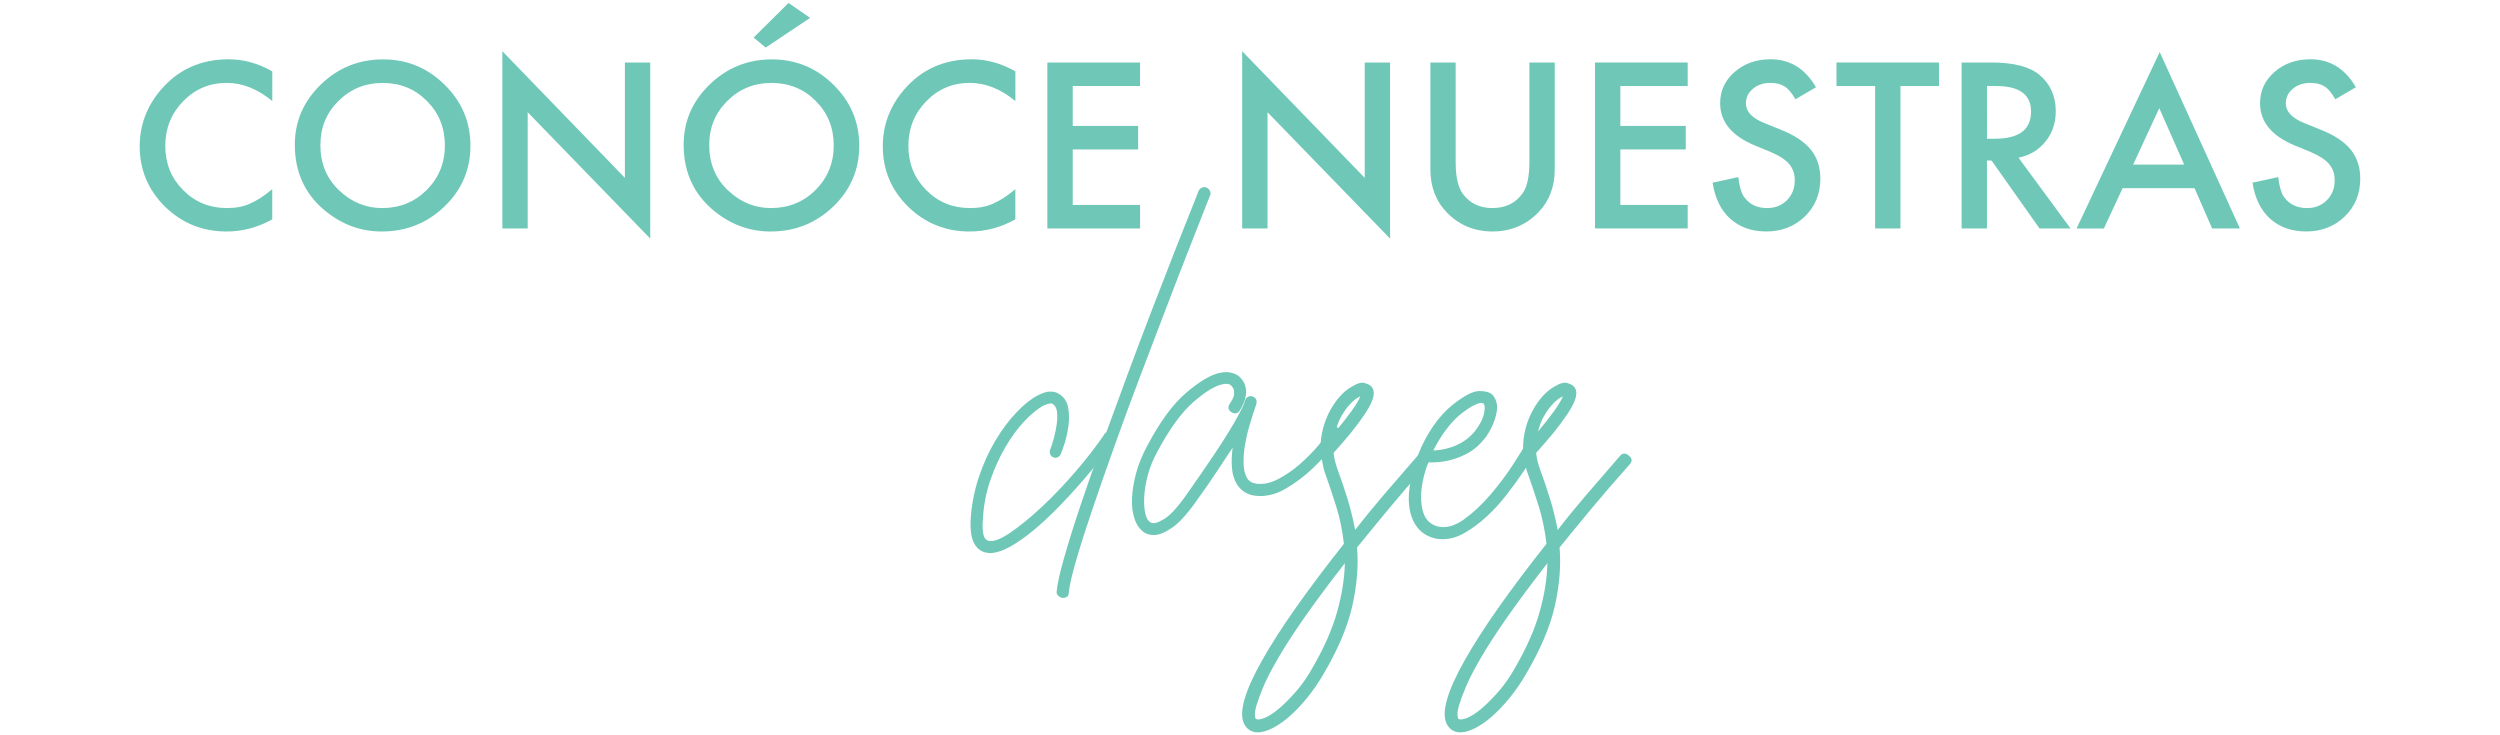 <?xml version="1.0" encoding="utf-8"?>
<!-- Generator: Adobe Illustrator 23.0.1, SVG Export Plug-In . SVG Version: 6.00 Build 0)  -->
<svg version="1.1" id="Capa_1" xmlns="http://www.w3.org/2000/svg" xmlns:xlink="http://www.w3.org/1999/xlink" x="0px" y="0px"
	 viewBox="0 0 850 250" style="enable-background:new 0 0 850 250;" xml:space="preserve">
<style type="text/css">
	.st0{fill:#6FC8B7;}
</style>
<g>
	<g>
		<g>
			<path class="st0" d="M92.58,24.28v10.09c-4.98-4.12-10.14-6.18-15.47-6.18c-5.87,0-10.82,2.08-14.84,6.25
				c-4.05,4.14-6.07,9.21-6.07,15.21c0,5.92,2.02,10.92,6.07,14.99c4.04,4.07,9,6.1,14.88,6.1c3.03,0,5.61-0.49,7.73-1.46
				c1.18-0.49,2.41-1.15,3.68-1.97c1.27-0.83,2.61-1.83,4.01-3v10.27c-4.93,2.75-10.11,4.13-15.54,4.13
				c-8.17,0-15.13-2.81-20.91-8.44c-5.75-5.68-8.62-12.52-8.62-20.54c0-7.19,2.41-13.6,7.22-19.23c5.92-6.9,13.58-10.34,22.98-10.34
				C82.83,20.15,87.79,21.53,92.58,24.28z"/>
			<path class="st0" d="M100.24,49.21c0-7.94,2.95-14.77,8.84-20.47c5.87-5.7,12.93-8.55,21.16-8.55c8.14,0,15.12,2.88,20.94,8.63
				c5.85,5.75,8.77,12.66,8.77,20.72c0,8.11-2.94,15-8.81,20.65c-5.9,5.68-13.01,8.52-21.35,8.52c-7.38,0-14-2.52-19.87-7.57
				C103.47,65.56,100.24,58.25,100.24,49.21z M108.93,49.32c0,6.24,2.12,11.37,6.36,15.39c4.22,4.02,9.09,6.03,14.62,6.03
				c6,0,11.05-2.05,15.17-6.14c4.12-4.14,6.18-9.19,6.18-15.13c0-6.02-2.04-11.06-6.11-15.13c-4.05-4.09-9.05-6.14-15.02-6.14
				c-5.95,0-10.97,2.05-15.06,6.14C110.98,38.38,108.93,43.38,108.93,49.32z"/>
			<path class="st0" d="M170.8,77.68V17.41l41.66,43.06V21.25h8.62v59.87l-41.66-42.95v39.51H170.8z"/>
			<path class="st0" d="M232.44,49.21c0-7.94,2.95-14.77,8.84-20.47c5.87-5.7,12.93-8.55,21.16-8.55c8.14,0,15.12,2.88,20.94,8.63
				c5.85,5.75,8.77,12.66,8.77,20.72c0,8.11-2.94,15-8.81,20.65c-5.9,5.68-13.01,8.52-21.35,8.52c-7.38,0-14-2.52-19.87-7.57
				C235.68,65.56,232.44,58.25,232.44,49.21z M241.14,49.32c0,6.24,2.12,11.37,6.36,15.39c4.22,4.02,9.09,6.03,14.62,6.03
				c6,0,11.05-2.05,15.17-6.14c4.12-4.14,6.18-9.19,6.18-15.13c0-6.02-2.04-11.06-6.11-15.13c-4.05-4.09-9.05-6.14-15.02-6.14
				c-5.95,0-10.97,2.05-15.06,6.14C243.19,38.38,241.14,43.38,241.14,49.32z M275.44,6.08l-15.1,10.09l-4.11-3.4L268.11,1
				L275.44,6.08z"/>
			<path class="st0" d="M345.23,24.28v10.09c-4.98-4.12-10.14-6.18-15.47-6.18c-5.87,0-10.82,2.08-14.84,6.25
				c-4.05,4.14-6.07,9.21-6.07,15.21c0,5.92,2.02,10.92,6.07,14.99c4.04,4.07,9,6.1,14.88,6.1c3.03,0,5.61-0.49,7.73-1.46
				c1.18-0.49,2.41-1.15,3.68-1.97c1.27-0.83,2.61-1.83,4.01-3v10.27c-4.93,2.75-10.11,4.13-15.54,4.13
				c-8.17,0-15.13-2.81-20.91-8.44c-5.75-5.68-8.62-12.52-8.62-20.54c0-7.19,2.41-13.6,7.22-19.23c5.92-6.9,13.58-10.34,22.98-10.34
				C335.48,20.15,340.44,21.53,345.23,24.28z"/>
			<path class="st0" d="M387.63,29.25h-22.9v13.56h22.24v8h-22.24v18.86h22.9v8H356.1V21.25h31.52V29.25z"/>
			<path class="st0" d="M422.34,77.68V17.41L464,60.47V21.25h8.62v59.87l-41.66-42.95v39.51H422.34z"/>
			<path class="st0" d="M494.93,21.25v33.99c0,4.85,0.8,8.39,2.41,10.64c2.39,3.24,5.76,4.86,10.1,4.86c4.37,0,7.75-1.62,10.14-4.86
				c1.6-2.17,2.41-5.71,2.41-10.64V21.25h8.62v36.33c0,5.95-1.88,10.84-5.62,14.69c-4.22,4.29-9.4,6.43-15.54,6.43
				c-6.14,0-11.31-2.14-15.5-6.43c-3.75-3.85-5.62-8.75-5.62-14.69V21.25H494.93z"/>
			<path class="st0" d="M573.82,29.25h-22.9v13.56h22.24v8h-22.24v18.86h22.9v8h-31.52V21.25h31.52V29.25z"/>
			<path class="st0" d="M617.44,29.66l-6.99,4.09c-1.31-2.24-2.55-3.7-3.74-4.39c-1.23-0.78-2.82-1.17-4.77-1.17
				c-2.39,0-4.38,0.67-5.96,2.01c-1.58,1.32-2.37,2.97-2.37,4.97c0,2.75,2.07,4.97,6.22,6.65l5.7,2.3
				c4.64,1.85,8.03,4.11,10.17,6.78c2.15,2.67,3.22,5.94,3.22,9.81c0,5.19-1.75,9.48-5.25,12.87c-3.53,3.41-7.91,5.12-13.13,5.12
				c-4.96,0-9.05-1.45-12.29-4.35c-3.18-2.9-5.17-6.98-5.96-12.24l8.73-1.9c0.39,3.31,1.08,5.6,2.07,6.87
				c1.78,2.44,4.37,3.66,7.77,3.66c2.69,0,4.92-0.89,6.7-2.67c1.78-1.78,2.66-4.03,2.66-6.76c0-1.1-0.15-2.1-0.46-3.01
				c-0.31-0.91-0.79-1.75-1.44-2.52c-0.65-0.77-1.5-1.49-2.53-2.16s-2.27-1.31-3.7-1.92l-5.51-2.27
				c-7.82-3.26-11.73-8.04-11.73-14.33c0-4.24,1.64-7.79,4.92-10.64c3.28-2.87,7.36-4.31,12.25-4.31
				C608.6,20.15,613.74,23.32,617.44,29.66z"/>
			<path class="st0" d="M646.16,29.25v48.43h-8.62V29.25H624.4v-8h34.86v8H646.16z"/>
			<path class="st0" d="M686.3,53.63l17.69,24.05h-10.55l-16.32-23.1h-1.55v23.1h-8.62V21.25h10.1c7.55,0,13,1.4,16.36,4.2
				c3.7,3.12,5.55,7.24,5.55,12.35c0,4-1.16,7.43-3.48,10.31C693.16,50.99,690.1,52.83,686.3,53.63z M675.57,47.16h2.74
				c8.16,0,12.25-3.08,12.25-9.25c0-5.77-3.97-8.66-11.91-8.66h-3.07V47.16z"/>
			<path class="st0" d="M746.14,63.98h-24.46l-6.36,13.71h-9.29L734.3,17.7l27.27,59.98h-9.44L746.14,63.98z M742.62,55.97
				l-8.47-19.19l-8.88,19.19H742.62z"/>
			<path class="st0" d="M801.01,29.66l-6.99,4.09c-1.31-2.24-2.55-3.7-3.74-4.39c-1.23-0.78-2.82-1.17-4.77-1.17
				c-2.39,0-4.38,0.67-5.96,2.01c-1.58,1.32-2.37,2.97-2.37,4.97c0,2.75,2.07,4.97,6.22,6.65l5.7,2.3
				c4.64,1.85,8.03,4.11,10.17,6.78c2.15,2.67,3.22,5.94,3.22,9.81c0,5.19-1.75,9.48-5.25,12.87c-3.53,3.41-7.91,5.12-13.13,5.12
				c-4.96,0-9.05-1.45-12.29-4.35c-3.18-2.9-5.17-6.98-5.96-12.24l8.73-1.9c0.39,3.31,1.08,5.6,2.07,6.87
				c1.78,2.44,4.37,3.66,7.77,3.66c2.69,0,4.92-0.89,6.7-2.67c1.78-1.78,2.66-4.03,2.66-6.76c0-1.1-0.15-2.1-0.46-3.01
				c-0.31-0.91-0.79-1.75-1.44-2.52c-0.65-0.77-1.5-1.49-2.53-2.16s-2.27-1.31-3.7-1.92l-5.51-2.27
				c-7.82-3.26-11.73-8.04-11.73-14.33c0-4.24,1.64-7.79,4.92-10.64c3.28-2.87,7.36-4.31,12.25-4.31
				C792.17,20.15,797.31,23.32,801.01,29.66z"/>
		</g>
	</g>
	<g>
		<g>
			<path class="st0" d="M336.53,188.04c-0.42,0-1.06-0.1-1.91-0.31c-3.39-1.15-4.93-4.82-4.61-11c0.32-5.03,1.25-9.84,2.78-14.45
				c1.54-4.61,3.42-8.77,5.65-12.49c2.23-3.72,4.61-6.91,7.16-9.58c2.54-2.67,4.93-4.58,7.16-5.74c1.8-0.94,3.29-1.39,4.45-1.34
				c1.17,0.05,2.07,0.29,2.7,0.71c1.8,1.05,2.89,2.62,3.26,4.71c0.37,2.1,0.4,4.24,0.08,6.44c-0.32,2.2-0.77,4.19-1.35,5.97
				c-0.58,1.78-0.98,2.88-1.19,3.3c-0.21,0.53-0.56,0.92-1.03,1.18c-0.48,0.26-0.98,0.29-1.51,0.08c-0.53-0.21-0.9-0.57-1.11-1.1
				c-0.21-0.52-0.21-1.05,0-1.57c0.42-1.05,0.85-2.36,1.27-3.93c0.42-1.57,0.74-3.14,0.96-4.71c0.21-1.57,0.24-2.98,0.08-4.24
				c-0.16-1.26-0.66-2.15-1.51-2.67c-0.43-0.31-1.49-0.1-3.18,0.63c-2.02,1.15-4.16,2.93-6.44,5.34c-2.28,2.41-4.43,5.34-6.44,8.8
				c-2.02,3.46-3.74,7.28-5.17,11.47c-1.43,4.19-2.25,8.64-2.46,13.36c-0.32,4.19,0.27,6.5,1.75,6.91c1.59,0.53,4.06-0.34,7.4-2.59
				c3.34-2.25,6.97-5.21,10.9-8.88c3.92-3.66,7.79-7.72,11.61-12.18c3.82-4.45,7-8.56,9.54-12.33c0.21-0.52,0.58-0.81,1.11-0.86
				c0.53-0.05,1.06,0.08,1.59,0.39c0.53,0.31,0.85,0.73,0.96,1.26c0.1,0.52,0,1-0.32,1.41c-0.95,1.47-2.39,3.4-4.29,5.81
				c-1.91,2.41-4.08,5.03-6.52,7.86c-2.44,2.83-5.07,5.68-7.87,8.56c-2.81,2.88-5.62,5.5-8.43,7.86c-2.81,2.36-5.51,4.27-8.11,5.73
				C340.84,187.31,338.54,188.04,336.53,188.04z"/>
			<path class="st0" d="M361.34,203.28h-0.16c-0.53-0.11-1.01-0.37-1.43-0.79c-0.42-0.42-0.58-0.89-0.48-1.41
				c0.21-2.41,1.03-6.15,2.47-11.23c1.43-5.08,3.26-10.94,5.49-17.6c2.23-6.65,4.74-13.83,7.55-21.52
				c2.81-7.7,5.65-15.42,8.51-23.18c2.86-7.75,5.7-15.27,8.51-22.55c2.81-7.28,5.33-13.77,7.56-19.48
				c2.23-5.71,4.08-10.39,5.57-14.06c1.48-3.67,2.33-5.81,2.54-6.44c0.21-0.52,0.58-0.92,1.11-1.18c0.53-0.26,1.06-0.29,1.59-0.08
				c0.53,0.21,0.93,0.58,1.19,1.1c0.26,0.53,0.29,1.05,0.08,1.57c-0.11,0.21-0.82,2.02-2.15,5.42c-1.33,3.41-3.1,7.93-5.33,13.59
				c-2.23,5.66-4.72,12.1-7.48,19.33c-2.76,7.23-5.62,14.74-8.59,22.55c-2.97,7.8-5.86,15.63-8.67,23.49
				c-2.81,7.86-5.36,15.14-7.63,21.84c-2.28,6.7-4.16,12.6-5.65,17.68c-1.48,5.08-2.33,8.77-2.54,11.08
				C363.4,202.65,362.72,203.28,361.34,203.28z"/>
			<path class="st0" d="M392.35,181.91c-1.27,0-2.33-0.26-3.18-0.79c-1.49-0.94-2.6-2.43-3.34-4.48c-0.74-2.04-1.06-4.42-0.95-7.15
				c0.11-2.72,0.58-5.63,1.43-8.72c0.85-3.09,2.07-6.1,3.66-9.03c4.35-8.27,8.8-14.35,13.36-18.23c4.56-3.87,8.38-6.13,11.45-6.76
				c1.59-0.31,2.92-0.31,3.98,0c1.06,0.31,1.85,0.68,2.39,1.1c1.06,0.94,1.77,1.96,2.15,3.06c0.37,1.1,0.48,2.2,0.32,3.3
				c-0.16,1.1-0.45,2.12-0.88,3.06c-0.42,0.94-0.85,1.73-1.27,2.36c-0.74,1.05-1.7,1.21-2.86,0.47c-1.06-0.73-1.22-1.67-0.48-2.83
				c0.64-0.94,1.06-1.73,1.27-2.36c0.21-0.63,0.26-1.31,0.16-2.04c-0.11-0.73-0.48-1.36-1.11-1.89c-0.53-0.52-1.49-0.63-2.86-0.31
				c-2.54,0.53-5.83,2.54-9.86,6.05c-4.03,3.51-8.11,9.14-12.25,16.89c-1.49,2.73-2.57,5.42-3.26,8.09
				c-0.69,2.67-1.09,5.11-1.19,7.31c-0.11,2.2,0.02,4.09,0.4,5.66c0.37,1.57,0.98,2.57,1.83,2.98c0.85,0.53,2.36,0.13,4.53-1.18
				c2.17-1.31,4.85-4.27,8.03-8.88c3.39-4.82,6.23-8.93,8.51-12.33c2.28-3.4,4.14-6.28,5.57-8.64s2.52-4.24,3.26-5.66
				c0.74-1.41,1.27-2.49,1.59-3.22c0.21-0.42,0.34-0.76,0.4-1.02c0.05-0.26,0.13-0.5,0.24-0.71c0.21-0.52,0.53-0.89,0.95-1.1
				c0.42-0.21,0.9-0.26,1.43-0.16c1.17,0.42,1.64,1.21,1.43,2.36c0,0.21-0.21,0.89-0.64,2.04c-0.53,1.57-1.11,3.43-1.75,5.58
				c-0.64,2.15-1.14,4.32-1.51,6.52c-0.37,2.2-0.53,4.32-0.48,6.36c0.05,2.04,0.45,3.69,1.19,4.95c0.64,1.05,1.7,1.68,3.18,1.89
				c2.33,0.31,4.8-0.21,7.4-1.57c2.6-1.36,5.06-3.06,7.4-5.11c2.33-2.04,4.43-4.16,6.28-6.36c1.85-2.2,3.26-3.98,4.22-5.34
				c0.32-0.52,0.74-0.81,1.27-0.86c0.53-0.05,1.01,0.08,1.43,0.39c1.17,0.73,1.38,1.68,0.64,2.83c-0.21,0.21-1.19,1.44-2.94,3.69
				c-1.75,2.25-3.98,4.66-6.68,7.23c-2.7,2.57-5.75,4.85-9.15,6.83c-3.39,1.99-6.84,2.78-10.34,2.36c-2.65-0.31-4.72-1.62-6.2-3.93
				c-0.95-1.57-1.51-3.43-1.67-5.58c-0.16-2.15-0.08-4.42,0.24-6.83c-1.49,2.2-3.18,4.77-5.09,7.7c-1.91,2.93-4.19,6.23-6.84,9.9
				c-3.29,4.71-6.15,7.91-8.59,9.58C396.11,181.07,394.05,181.91,392.35,181.91z"/>
			<path class="st0" d="M427.66,249h-0.48c-2.01-0.21-3.45-1.26-4.29-3.14c-1.7-3.88,0.4-11.03,6.28-21.45
				c5.89-10.42,15.14-23.59,27.76-39.52c-0.53-4.61-1.41-8.85-2.62-12.73c-1.22-3.87-2.46-7.59-3.74-11.16
				c-0.21-0.52-0.37-1.02-0.48-1.49c-0.1-0.47-0.21-0.97-0.32-1.49c0-0.1-0.05-0.39-0.16-0.86c-0.1-0.47-0.21-0.99-0.32-1.57
				c-0.1-0.57-0.18-1.15-0.24-1.73c-0.05-0.57-0.08-1.02-0.08-1.34c0-2.41,0.29-4.71,0.88-6.91c0.58-2.2,1.38-4.21,2.39-6.05
				c1.01-1.83,2.12-3.43,3.34-4.79c1.22-1.36,2.47-2.41,3.74-3.14c2.01-1.26,3.55-1.73,4.61-1.41c1.06,0.31,1.8,0.68,2.23,1.1
				c1.17,1.15,1.22,2.96,0.16,5.42c-1.06,2.46-3.45,6-7.16,10.61c-0.96,1.15-1.94,2.3-2.94,3.46c-1.01,1.15-1.94,2.2-2.78,3.14
				c0.1,1.57,0.53,3.41,1.27,5.5c1.17,3.14,2.28,6.42,3.34,9.82c1.06,3.41,1.96,7.05,2.7,10.92c3.07-3.98,6.39-8.04,9.94-12.18
				c3.55-4.14,7.29-8.46,11.21-12.96c0.85-1.05,1.85-1.1,3.02-0.16c1.17,0.94,1.27,1.94,0.32,2.98
				c-4.77,5.34-9.09,10.35-12.96,15.01c-3.87,4.66-7.5,9.09-10.89,13.28c0.53,6.07,0,12.67-1.59,19.8
				c-1.59,7.12-4.93,14.98-10.02,23.57c-1.59,2.72-3.36,5.29-5.33,7.7c-1.96,2.41-3.92,4.48-5.88,6.21
				c-1.96,1.73-3.9,3.09-5.81,4.09C430.84,248.5,429.14,249,427.66,249z M457.24,191.49c-5.62,7.23-10.28,13.51-14,18.85
				c-3.71,5.34-6.68,9.95-8.91,13.83c-2.23,3.87-3.87,7.1-4.93,9.66c-1.06,2.57-1.8,4.61-2.23,6.13c-0.42,1.52-0.58,2.59-0.48,3.22
				c0.11,0.63,0.16,0.99,0.16,1.1c0.21,0.21,0.42,0.31,0.64,0.31c0.85,0.1,1.99-0.21,3.42-0.94c1.43-0.73,3-1.86,4.69-3.38
				c1.7-1.52,3.47-3.35,5.33-5.5c1.86-2.15,3.58-4.64,5.17-7.46c4.03-6.91,6.86-13.33,8.51-19.25
				C456.26,202.15,457.14,196.63,457.24,191.49z M462.49,134.77c-0.53,0.21-1.17,0.6-1.91,1.18c-0.74,0.58-1.59,1.44-2.54,2.59
				c-0.53,0.63-1.19,1.63-1.99,2.99c-0.8,1.36-1.46,3.09-1.99,5.18c2.12-2.51,3.95-4.84,5.49-6.99
				C461.09,137.58,462.07,135.93,462.49,134.77z"/>
			<path class="st0" d="M490.64,183.32c-1.06,0-1.8-0.05-2.23-0.16c-4.67-0.94-7.63-3.93-8.91-8.96c-0.64-2.72-0.69-5.79-0.16-9.19
				c0.53-3.4,1.46-6.83,2.79-10.29c1.32-3.46,3.02-6.7,5.09-9.74c2.07-3.04,4.38-5.55,6.92-7.54c3.71-2.93,6.6-4.42,8.67-4.48
				c2.07-0.05,3.58,0.34,4.53,1.18c1.59,1.68,2.04,3.95,1.35,6.83c-0.69,2.88-1.94,5.53-3.74,7.93c-1.7,2.2-3.58,3.88-5.65,5.03
				c-2.07,1.15-4.06,1.96-5.96,2.44s-3.53,0.73-4.85,0.79c-1.33,0.05-2.04,0.08-2.15,0.08c-0.11,0-0.21-0.03-0.32-0.08
				c-0.11-0.05-0.21-0.08-0.32-0.08c-1.17,2.93-1.94,5.81-2.31,8.64c-0.37,2.83-0.29,5.34,0.24,7.54c0.74,3.25,2.6,5.18,5.57,5.81
				c2.65,0.53,5.51-0.31,8.59-2.51c3.07-2.2,6.07-5,8.99-8.41c2.92-3.4,5.54-6.91,7.87-10.53c2.33-3.61,4.13-6.57,5.41-8.88
				c0.74-1.26,1.7-1.57,2.86-0.94c1.27,0.73,1.59,1.68,0.95,2.83c-0.32,0.63-1.01,1.86-2.07,3.69c-1.06,1.83-2.41,3.95-4.06,6.36
				c-1.64,2.41-3.5,4.95-5.57,7.62c-2.07,2.67-4.29,5.11-6.68,7.31c-2.39,2.2-4.85,4.03-7.4,5.5
				C495.57,182.59,493.08,183.32,490.64,183.32z M503.69,136.97c-0.53,0-1.35,0.26-2.46,0.79c-1.11,0.52-2.62,1.52-4.53,2.98
				c-1.8,1.47-3.5,3.28-5.09,5.42c-1.59,2.15-3.02,4.48-4.29,6.99c0.64,0,1.51-0.08,2.62-0.24s2.36-0.47,3.74-0.94
				c1.38-0.47,2.76-1.15,4.13-2.04c1.38-0.89,2.65-2.07,3.82-3.53c1.59-2.09,2.57-4.03,2.94-5.81c0.37-1.78,0.29-2.93-0.24-3.46
				h-0.16c-0.11,0-0.19-0.02-0.24-0.08C503.87,137,503.79,136.97,503.69,136.97z"/>
			<path class="st0" d="M496.53,249h-0.48c-2.01-0.21-3.45-1.26-4.29-3.14c-1.7-3.88,0.4-11.03,6.28-21.45
				c5.89-10.42,15.14-23.59,27.76-39.52c-0.53-4.61-1.41-8.85-2.62-12.73c-1.22-3.87-2.46-7.59-3.74-11.16
				c-0.21-0.52-0.37-1.02-0.48-1.49c-0.1-0.47-0.21-0.97-0.32-1.49c0-0.1-0.05-0.39-0.16-0.86c-0.1-0.47-0.21-0.99-0.32-1.57
				c-0.1-0.57-0.18-1.15-0.24-1.73c-0.05-0.57-0.08-1.02-0.08-1.34c0-2.41,0.29-4.71,0.88-6.91c0.58-2.2,1.38-4.21,2.39-6.05
				c1.01-1.83,2.12-3.43,3.34-4.79c1.22-1.36,2.46-2.41,3.74-3.14c2.01-1.26,3.55-1.73,4.61-1.41c1.06,0.31,1.8,0.68,2.23,1.1
				c1.17,1.15,1.22,2.96,0.16,5.42c-1.06,2.46-3.45,6-7.16,10.61c-0.95,1.15-1.94,2.3-2.94,3.46c-1.01,1.15-1.94,2.2-2.79,3.14
				c0.11,1.57,0.53,3.41,1.27,5.5c1.17,3.14,2.28,6.42,3.34,9.82c1.06,3.41,1.96,7.05,2.71,10.92c3.07-3.98,6.39-8.04,9.94-12.18
				c3.55-4.14,7.29-8.46,11.21-12.96c0.85-1.05,1.86-1.1,3.02-0.16c1.17,0.94,1.27,1.94,0.32,2.98
				c-4.77,5.34-9.09,10.35-12.96,15.01c-3.87,4.66-7.5,9.09-10.9,13.28c0.53,6.07,0,12.67-1.59,19.8
				c-1.59,7.12-4.93,14.98-10.02,23.57c-1.59,2.72-3.36,5.29-5.33,7.7c-1.96,2.41-3.92,4.48-5.88,6.21c-1.96,1.73-3.9,3.09-5.8,4.09
				C499.71,248.5,498.01,249,496.53,249z M526.11,191.49c-5.62,7.23-10.28,13.51-14,18.85c-3.71,5.34-6.68,9.95-8.91,13.83
				c-2.23,3.87-3.87,7.1-4.93,9.66c-1.06,2.57-1.8,4.61-2.23,6.13c-0.42,1.52-0.58,2.59-0.48,3.22c0.11,0.63,0.16,0.99,0.16,1.1
				c0.21,0.21,0.42,0.31,0.63,0.31c0.85,0.1,1.99-0.21,3.42-0.94c1.43-0.73,3-1.86,4.69-3.38c1.7-1.52,3.47-3.35,5.33-5.5
				c1.86-2.15,3.58-4.64,5.17-7.46c4.03-6.91,6.87-13.33,8.51-19.25C525.13,202.15,526,196.63,526.11,191.49z M531.36,134.77
				c-0.53,0.21-1.17,0.6-1.91,1.18c-0.74,0.58-1.59,1.44-2.54,2.59c-0.53,0.63-1.19,1.63-1.99,2.99c-0.79,1.36-1.46,3.09-1.99,5.18
				c2.12-2.51,3.95-4.84,5.49-6.99C529.95,137.58,530.94,135.93,531.36,134.77z"/>
		</g>
	</g>
</g>
</svg>
